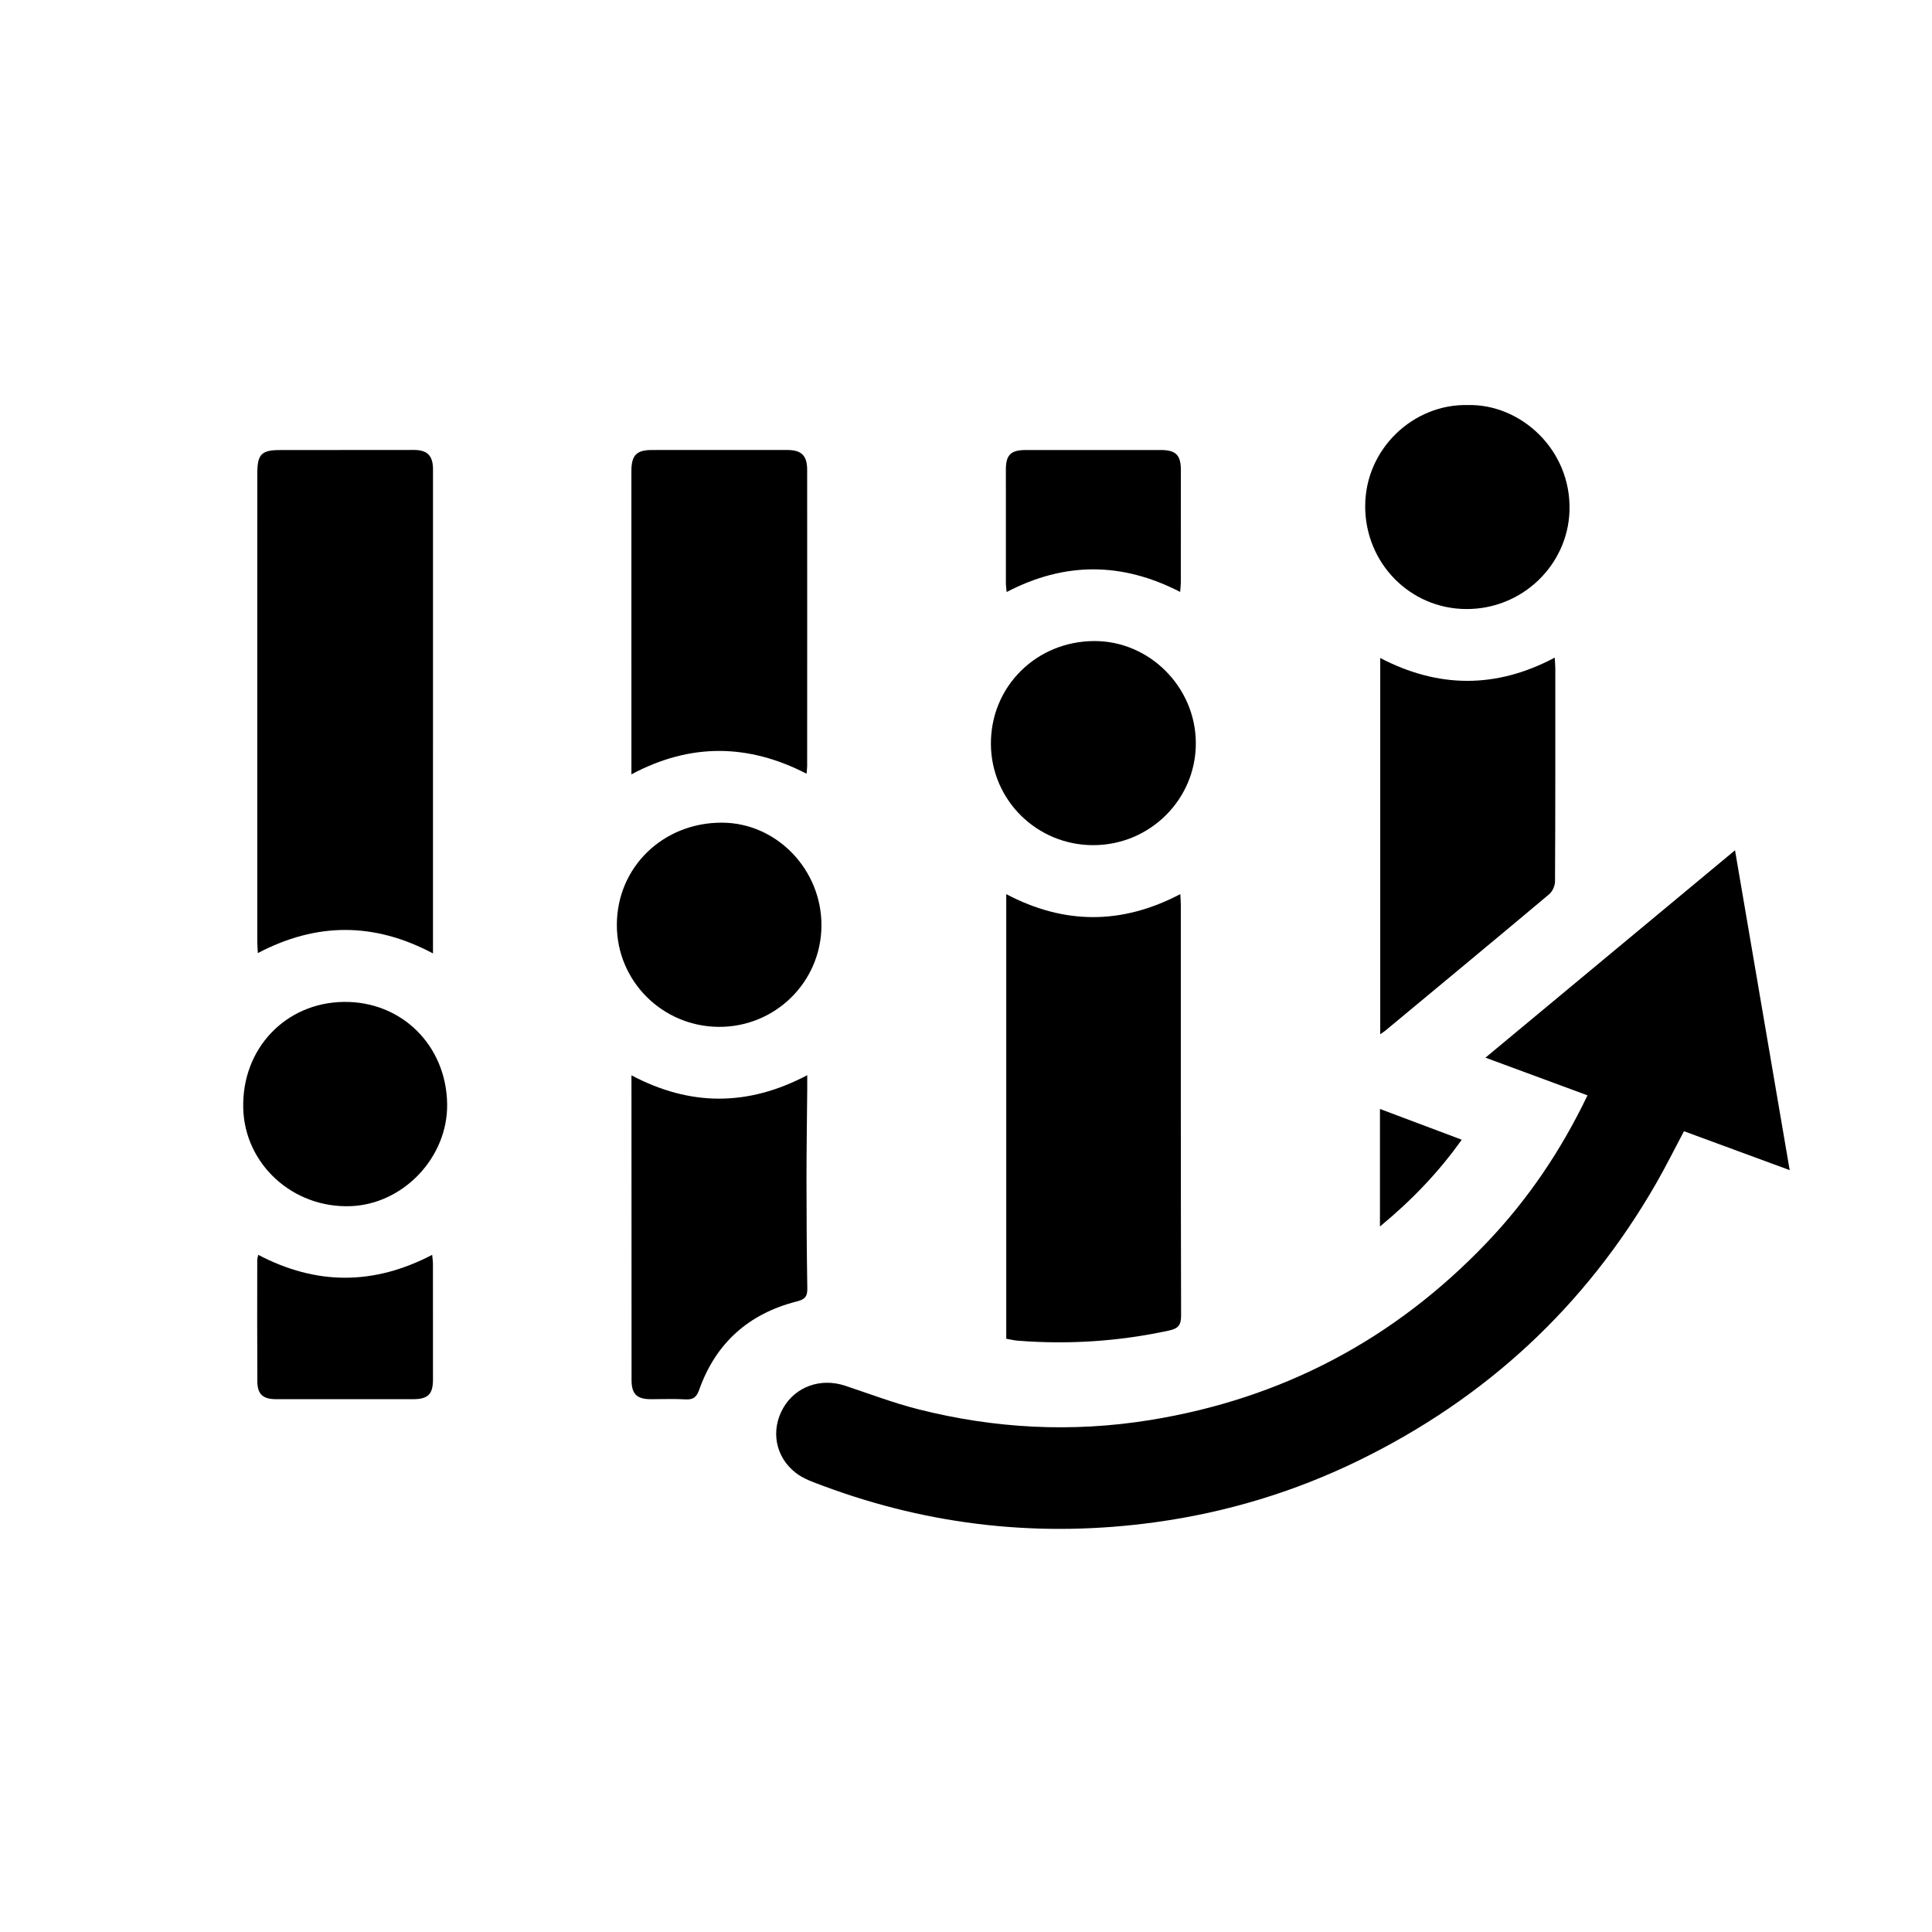 <?xml version="1.0" encoding="utf-8"?>
<!-- Generator: Adobe Illustrator 24.0.1, SVG Export Plug-In . SVG Version: 6.00 Build 0)  -->
<svg version="1.1" id="Layer_1" xmlns="http://www.w3.org/2000/svg" xmlns:xlink="http://www.w3.org/1999/xlink" x="0px" y="0px"
	 viewBox="0 0 1000 1000" style="enable-background:new 0 0 1000 1000;" xml:space="preserve">
<g>
	<path d="M821.69,566.95c-17.65-6.52-34.76-12.84-52.83-19.51c43.11-35.82,85.63-71.16,129.18-107.34
		c9.5,55.57,18.82,110.1,28.3,165.56c-18.83-6.93-36.71-13.51-54.72-20.14c-4.84,9.11-9.34,18.19-14.38,26.96
		C820.66,676.18,769.09,723.84,703.16,756c-33.3,16.24-68.41,26.84-105.07,31.89c-58.81,8.11-116.19,1.99-171.89-18.76
		c-4.94-1.84-10.22-3.61-14.29-6.77c-10.73-8.31-13.07-22.16-6.51-33.59c6.36-11.08,19.36-15.72,32-11.53
		c12.63,4.18,25.11,8.96,37.98,12.21c39.51,10,79.48,12.1,119.83,5.58c68.43-11.05,126.53-41.74,174.33-91.83
		C790.84,620.88,807.96,595.57,821.69,566.95z"/>
	<path d="M224.11,493.49c-30.52-16.22-60.31-16.11-90.64-0.18c-0.12-2.36-0.3-4.11-0.3-5.86c-0.01-54.99-0.01-109.99-0.01-164.98
		c0-25.82-0.01-51.65,0.02-77.47c0.01-9.98,2.19-12.07,11.99-12.06c22.99,0.02,45.98-0.02,68.97-0.05
		c6.99-0.01,9.98,2.87,9.98,10.04c0.01,72.49-0.01,144.99-0.01,217.48C224.11,471.06,224.11,481.71,224.11,493.49z"/>
	<path d="M520.84,692.94c0-76.88,0-153.26,0-230.13c30,15.81,59.78,15.88,90.09-0.02c0.11,2.34,0.26,4.07,0.26,5.8
		c0.01,70.79-0.05,141.58,0.14,212.37c0.01,5.06-1.59,6.72-6.36,7.75c-25.74,5.56-51.69,7.29-77.91,5.25
		C525.08,693.83,523.13,693.33,520.84,692.94z"/>
	<path d="M326.82,400.8c0-2.86,0-4.68,0-6.49c0-50.16-0.01-100.32-0.01-150.48c0-8.19,2.62-10.91,10.6-10.91
		c23.33-0.02,46.66-0.02,69.99-0.01c7.38,0,10.38,2.82,10.38,10.25c0.05,51.16,0.02,102.32,0,153.48c0,0.98-0.16,1.96-0.32,3.83
		C387.37,384.96,357.43,384.45,326.82,400.8z"/>
	<path d="M714.41,340.59c30.08,15.65,59.89,15.93,90.31-0.19c0.13,2.35,0.31,4.07,0.31,5.79c0,36.66,0.04,73.32-0.15,109.99
		c-0.01,2.26-1.3,5.22-3,6.65c-28.19,23.67-56.54,47.14-84.86,70.65c-0.63,0.52-1.34,0.94-2.61,1.83
		C714.41,470.3,714.41,405.82,714.41,340.59z"/>
	<path d="M326.84,556.59c30.59,16.16,60.36,16.05,90.98-0.06c0,2.92,0.02,5.16,0,7.39c-0.13,15.48-0.38,30.96-0.38,46.44
		c0,18.79,0.12,37.59,0.42,56.38c0.07,4.17-0.98,5.76-5.41,6.88c-24.82,6.27-41.98,21.48-50.57,45.77
		c-1.35,3.81-3.09,5.16-7.09,4.92c-5.97-0.36-11.98-0.07-17.98-0.09c-7.21-0.03-9.92-2.69-9.92-9.9
		c-0.03-48.62-0.03-97.25-0.04-145.87C326.84,564.8,326.84,561.15,326.84,556.59z"/>
	<path d="M371.96,531.5c-29.22-0.22-52.71-23.75-52.68-52.78c0.03-29.89,23.95-53.08,54.57-52.91
		c28.31,0.16,51.62,24.48,51.33,53.57C424.89,508.44,401.13,531.72,371.96,531.5z"/>
	<path d="M566.03,437.45c-29.24,0.11-52.96-23.23-53.14-52.29c-0.18-29.76,23.47-53.3,53.58-53.35
		c28.5-0.05,52.29,23.77,52.49,52.56C619.18,413.54,595.44,437.34,566.03,437.45z"/>
	<path d="M231.44,571.26c0.48,27.79-22.69,51.96-49.8,53.04c-30.09,1.19-54.95-21.73-55.74-50.57
		c-0.85-30.94,21.91-54.76,52.01-55.14C207.77,518.19,230.92,540.97,231.44,571.26z"/>
	<path d="M759.81,209.66c27.16-0.66,53.49,22.98,52.56,54.67c-0.83,28.07-24.39,51.08-53.51,50.91
		c-29.15-0.17-52.22-23.85-52.24-53.16C706.6,232.18,731.78,208.91,759.81,209.66z"/>
	<path d="M133.66,649.5c30.16,15.82,59.81,15.77,90.03,0c0.17,1.88,0.4,3.25,0.4,4.62c0.03,20,0.04,40,0.02,59.99
		c-0.01,7.56-2.62,10.1-10.27,10.11c-23.66,0.01-47.33,0.01-70.99-0.01c-6.74-0.01-9.61-2.55-9.65-9.22c-0.13-21-0.06-42-0.05-62.99
		C133.17,651.38,133.4,650.77,133.66,649.5z"/>
	<path d="M610.85,306.38c-30.01-15.47-59.66-15.69-89.81,0.05c-0.16-1.74-0.39-3.11-0.39-4.49c-0.03-19.66-0.04-39.31-0.01-58.97
		c0.01-7.55,2.58-10.03,10.31-10.04c23.32-0.02,46.64-0.02,69.96,0c7.62,0.01,10.28,2.63,10.29,10.1
		c0.02,19.49,0.01,38.98-0.01,58.47C611.18,302.93,610.99,304.36,610.85,306.38z"/>
	<path d="M756.59,589.91c-12.21,17.17-26.07,31.49-42.33,44.92c0-20.7,0-40.35,0-60.83C728.4,579.32,742.13,584.48,756.59,589.91z"
		/>
</g>
</svg>

